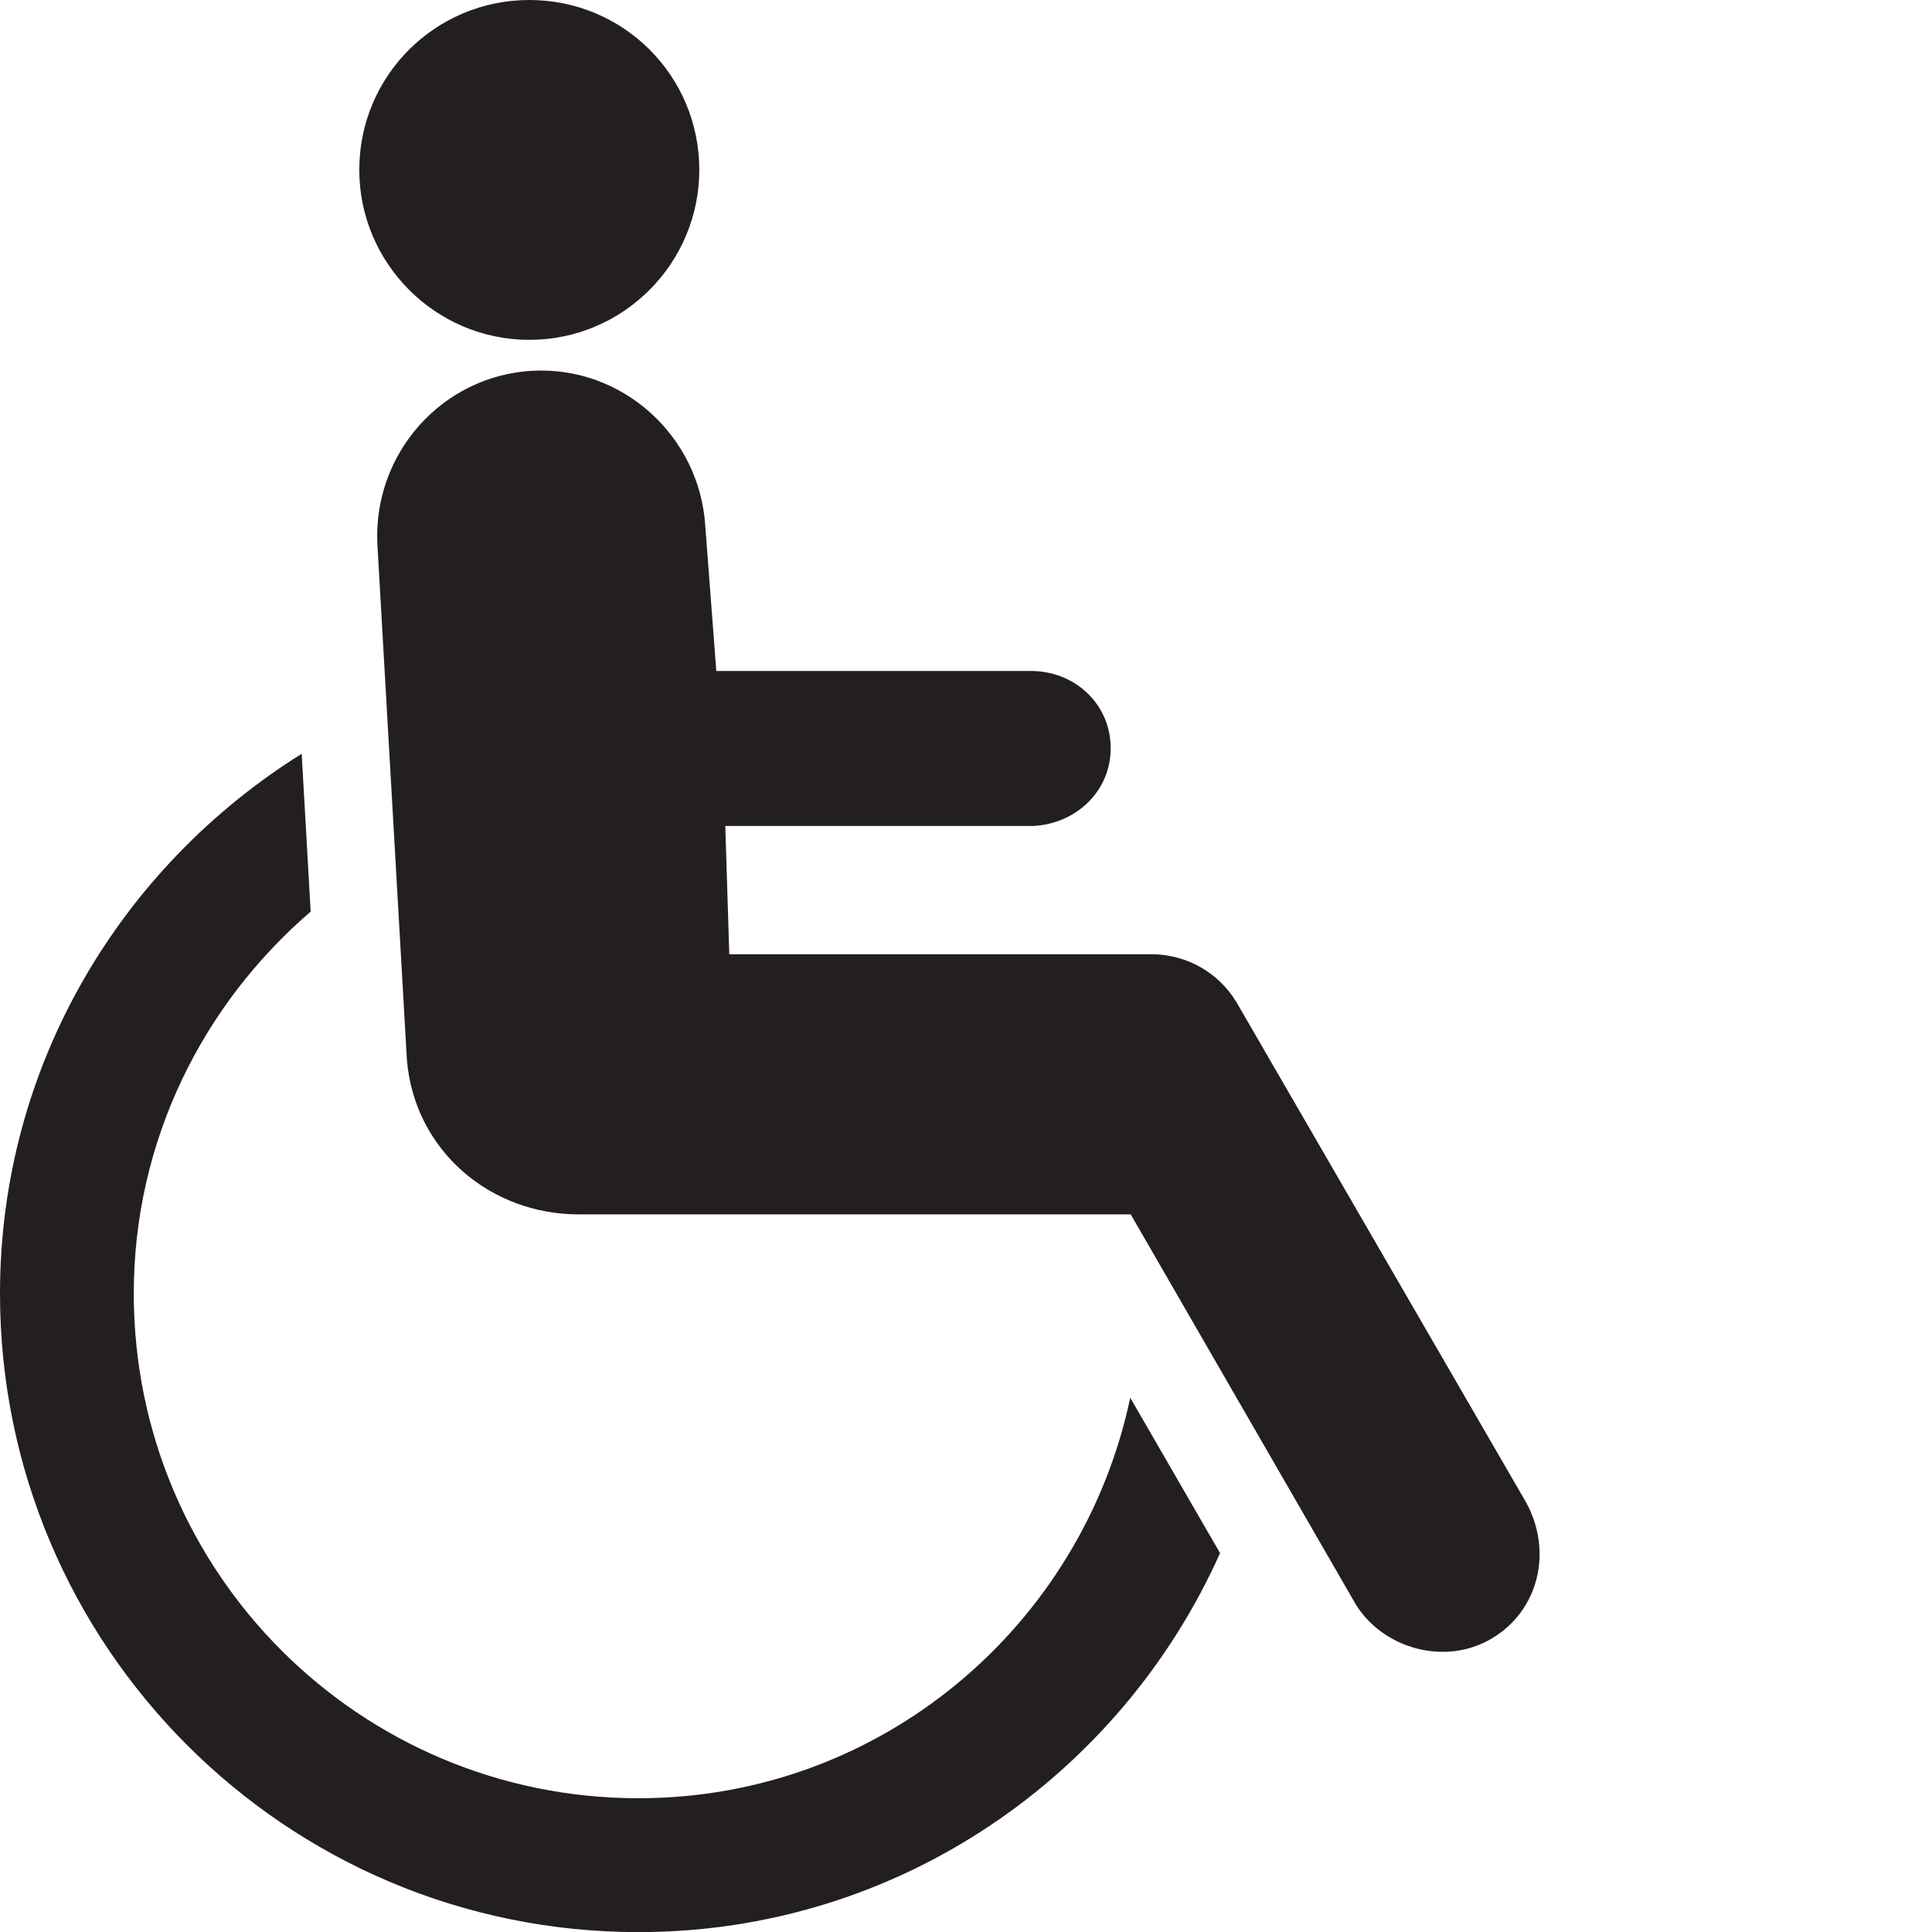 <?xml version="1.0" encoding="UTF-8" standalone="no"?>
<svg
   xmlns:dc="http://purl.org/dc/elements/1.1/"
   xmlns:cc="http://creativecommons.org/ns#"
   xmlns:rdf="http://www.w3.org/1999/02/22-rdf-syntax-ns#"
   xmlns:svg="http://www.w3.org/2000/svg"
   xmlns="http://www.w3.org/2000/svg"
   xmlns:sodipodi="http://sodipodi.sourceforge.net/DTD/sodipodi-0.dtd"
   xmlns:inkscape="http://www.inkscape.org/namespaces/inkscape"
   width="100"
   height="100"
   viewBox="0 0 74.994 94.109"
   preserveAspectRatio="xMinYMin meet"
   id="svg2"
   version="1.1"
   inkscape:version="0.48.4 r9939"
   sodipodi:docname="wheelchair_icon.svg">
  <defs
     id="defs13" />
  <sodipodi:namedview
     pagecolor="#ffffff"
     bordercolor="#666666"
     borderopacity="1"
     objecttolerance="10"
     gridtolerance="10"
     guidetolerance="10"
     inkscape:pageopacity="0"
     inkscape:pageshadow="2"
     inkscape:window-width="640"
     inkscape:window-height="480"
     id="namedview11"
     showgrid="false"
     fit-margin-top="0"
     fit-margin-left="0"
     fit-margin-right="0"
     fit-margin-bottom="0"
     inkscape:zoom="2.43375"
     inkscape:cx="28.15892"
     inkscape:cy="36.634233"
     inkscape:window-x="0"
     inkscape:window-y="0"
     inkscape:window-maximized="0"
     inkscape:current-layer="svg2" />
  <g
     id="g4"
     transform="translate(-26.984,-12.919)">
    <title
       id="title6">Layer 1</title>
    <path
       id="svg_4"
       d="m 52.766,29.473 c 4.586,0 8.281,-3.734 8.281,-8.281 0,-4.586 -3.695,-8.273 -8.281,-8.273 -4.57,0 -8.281,3.688 -8.281,8.273 -9.99e-4,4.546 3.71,8.281 8.281,8.281 z"
       inkscape:connector-curvature="0"
       style="fill:#231f20" />
    <path
       id="svg_5"
       d="M 93.023,91.066 C 94.343,93.214 97.375,94.097 99.664,92.722 101.937,91.363 102.625,88.503 101.328,86.113 L 87.219,61.746 C 86.336,60.277 84.797,59.449 83.211,59.402 l -20.703,0 -0.195,-6.25 15.039,0 c 2.055,-0.125 3.734,-1.688 3.734,-3.789 0,-2.07 -1.633,-3.68 -3.734,-3.758 l -15.477,0 L 61.336,38.503 C 61.047,34.159 57.305,30.737 52.906,30.98 c -4.414,0.25 -7.758,4.055 -7.539,8.453 l 1.438,25.117 c 0.367,4.398 4.055,7.547 8.422,7.523 l 26.836,0 10.96,18.993 z"
       inkscape:connector-curvature="0"
       style="fill:#231f20" />
    <path
       id="svg_6"
       d="M 58.086,100.512 C 44.508,100.512 33.5,89.528 33.5,75.926 c 0,-7.445 3.367,-14.086 8.617,-18.602 l -0.438,-7.688 C 32.89,55.128 26.984,64.8 26.984,75.925 c 0,17.164 13.914,31.109 31.102,31.109 12.648,0 23.469,-7.617 28.328,-18.461 l -4.375,-7.57 C 79.695,92.113 69.906,100.512 58.086,100.512 z"
       inkscape:connector-curvature="0"
       style="fill:#231f20" />
  </g>
</svg>
